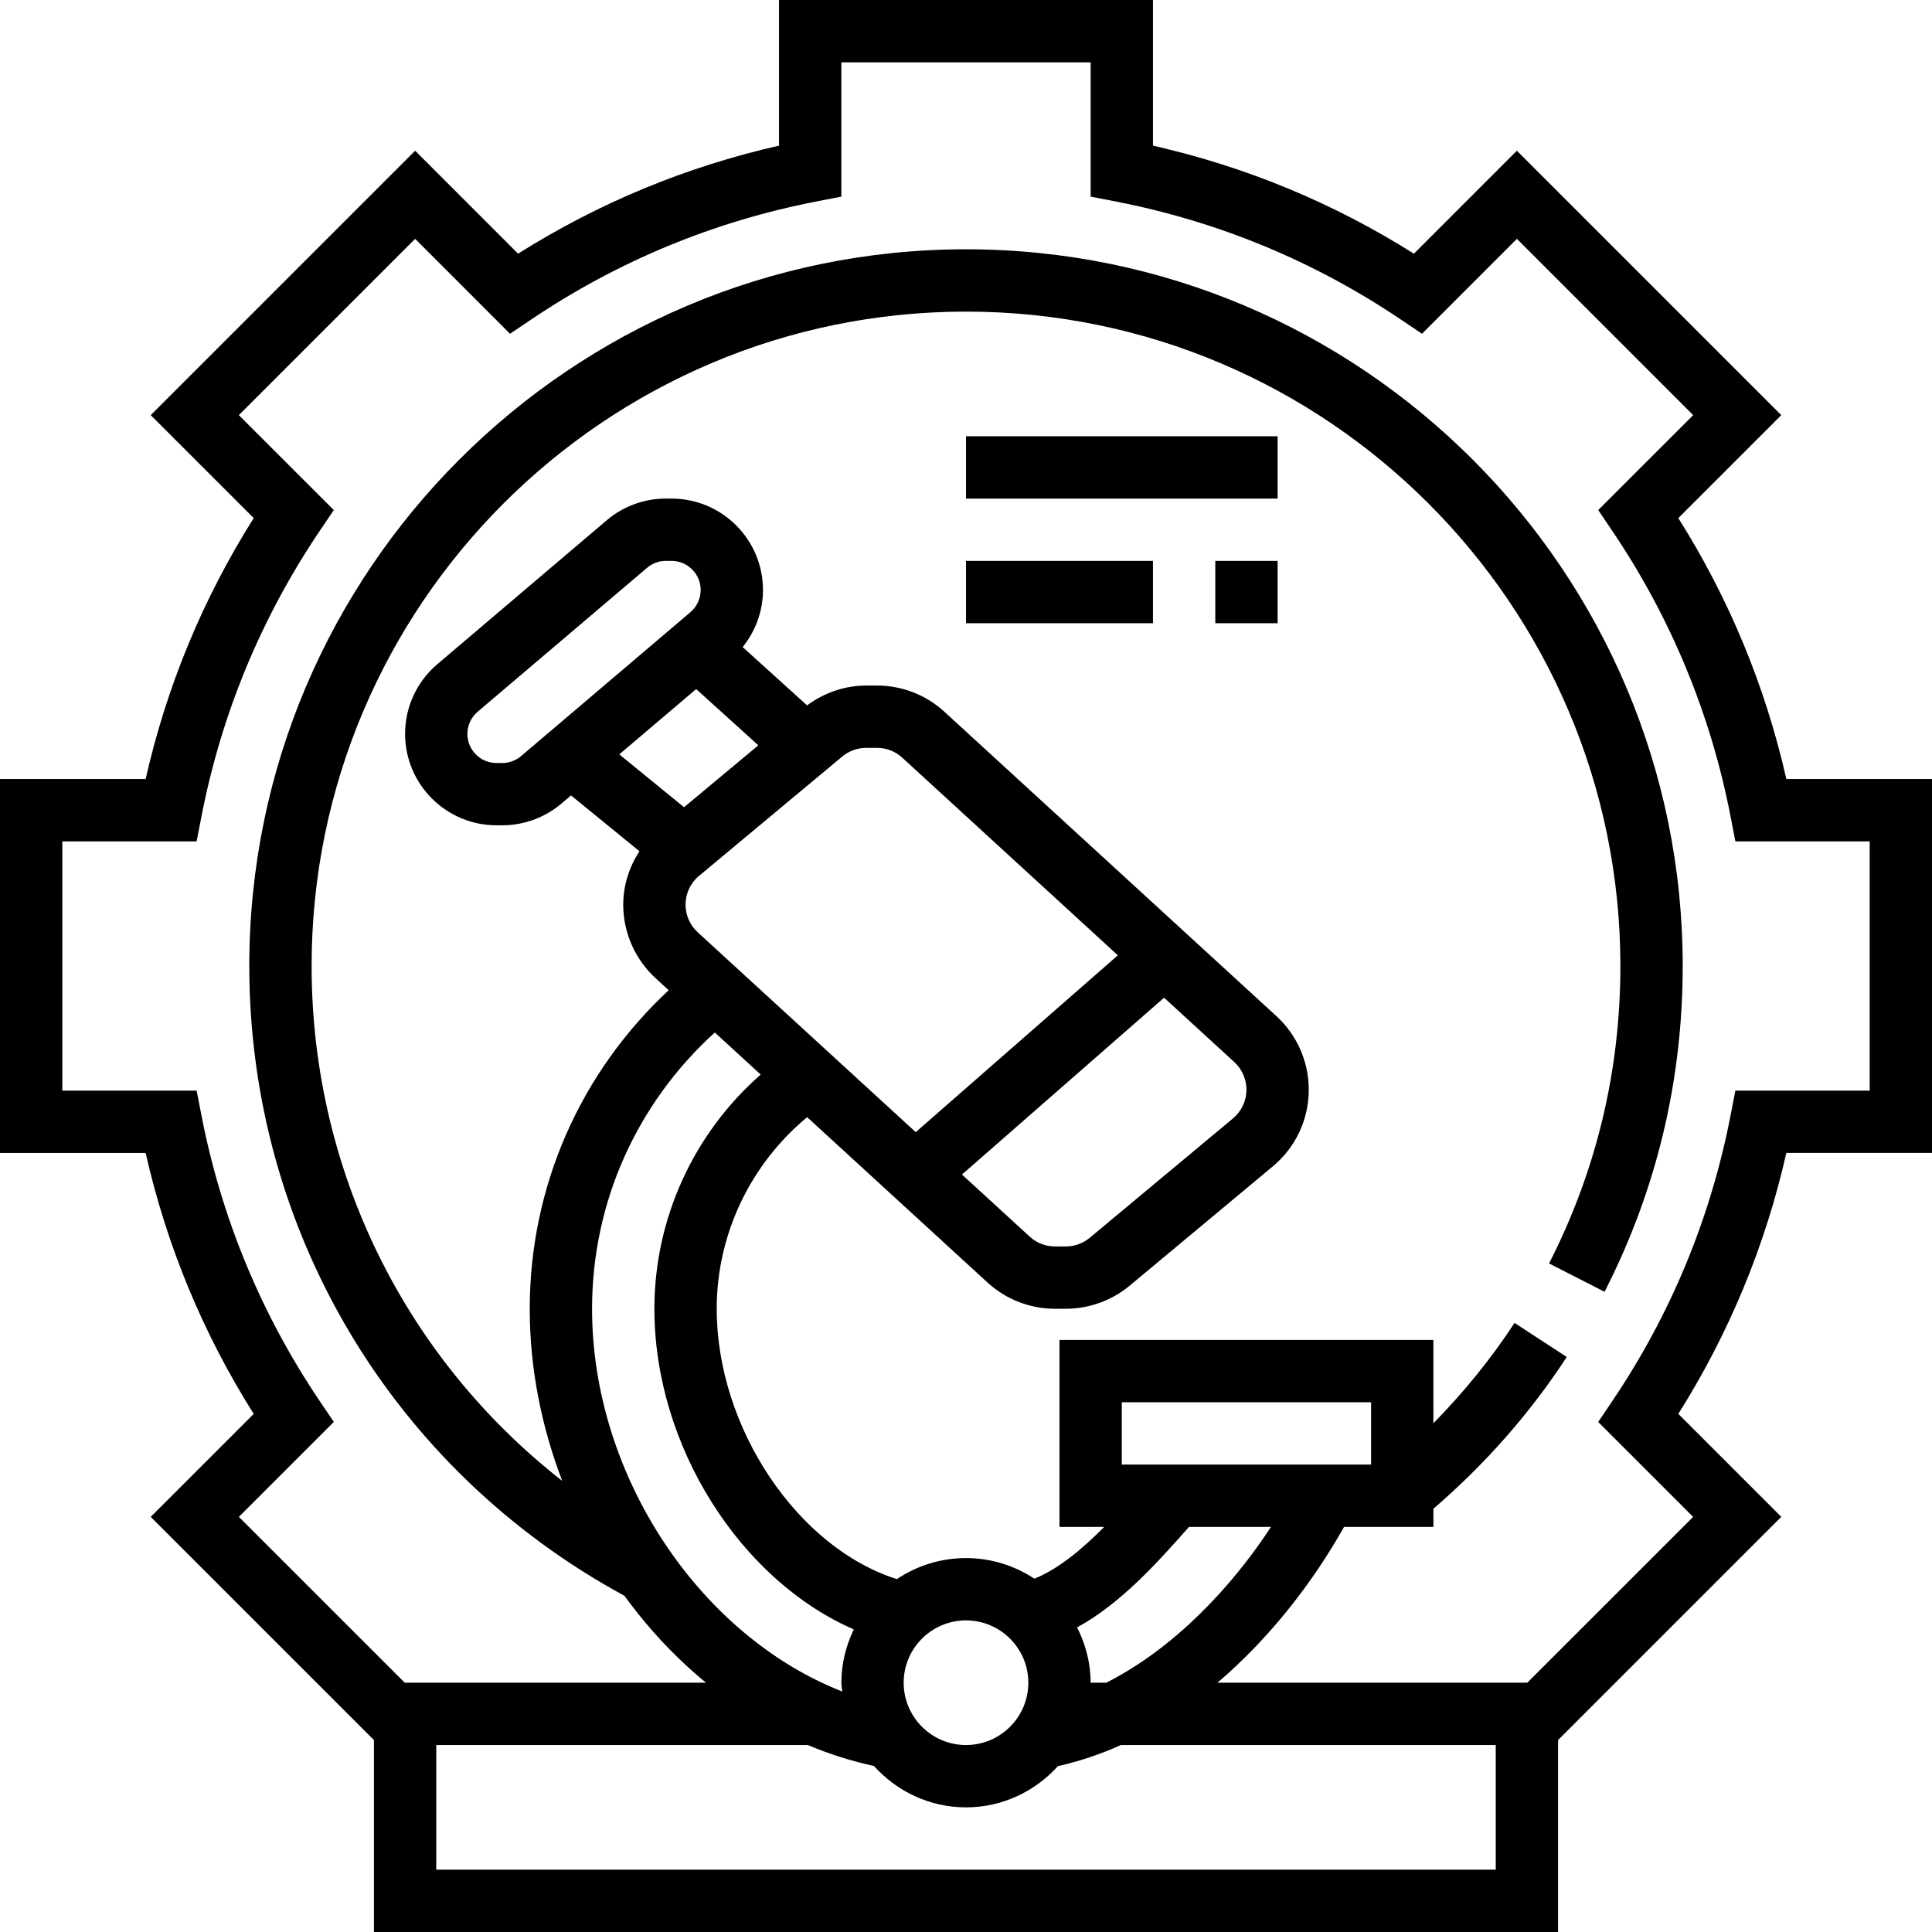 <?xml version="1.0" encoding="iso-8859-1"?>
<!-- Generator: Adobe Illustrator 19.0.0, SVG Export Plug-In . SVG Version: 6.00 Build 0)  -->
<svg version="1.1" id="Capa_1" xmlns="http://www.w3.org/2000/svg" xmlns:xlink="http://www.w3.org/1999/xlink" x="0px" y="0px"
	 viewBox="0 0 496 496" style="enable-background:new 0 0 496 496;" xml:space="preserve">
<g>
	<g>
		<g>
			<path d="M458.608,200c-5.4-23.848-14.712-46.336-27.736-66.992l26.432-26.432l-67.88-67.88l-26.432,26.432
				C342.328,52.096,319.84,42.792,296,37.392V0h-96v37.392c-23.84,5.4-46.328,14.704-66.992,27.736l-26.432-26.432l-67.88,67.88
				l26.44,26.432C52.096,153.68,42.792,176.16,37.392,200H0v96h37.392c5.4,23.84,14.704,46.32,27.744,66.992l-26.44,26.432
				L96,446.72V496h304v-49.28l57.304-57.304l-26.432-26.432c13.024-20.664,22.336-43.144,27.736-66.992H496V200H458.608z M384,480
				H112v-32h95.392c5.472,2.32,11.152,4.104,16.976,5.384C230.224,459.856,238.6,464,248,464c9.384,0,17.752-4.128,23.608-10.584
				c5.592-1.264,10.984-3.08,16.152-5.416H384V480z M178.728,176.904l15.96,14.44l-19.072,15.888l-16.624-13.56L178.728,176.904z
				 M133.776,194.112c-1.352,1.144-3.072,1.776-4.832,1.776h-1.48c-4.12,0-7.472-3.352-7.472-7.472c0-2.192,0.96-4.272,2.632-5.688
				l43.472-36.936c1.36-1.16,3.072-1.792,4.84-1.792h1.48c4.12,0,7.472,3.352,7.472,7.472c-0.008,2.192-0.968,4.272-2.64,5.696
				L133.776,194.112z M235.096,290.656l-55.984-51.32c-1.976-1.816-3.112-4.4-3.112-7.088c0-2.856,1.256-5.552,3.464-7.384
				l36.768-30.64c1.712-1.432,3.904-2.224,6.144-2.224h2.776c2.416,0,4.728,0.896,6.496,2.528l55.336,50.728L235.096,290.656z
				 M298.856,256.136l18.024,16.528c1.984,1.816,3.12,4.4,3.12,7.088c0,2.864-1.256,5.552-3.464,7.384l-36.768,30.64
				c-1.712,1.432-3.904,2.224-6.144,2.224h-2.776c-2.416,0-4.728-0.896-6.496-2.528l-17.384-15.936L298.856,256.136z
				 M183.512,265.072l11.784,10.8C178.08,290.976,168,312.848,168,336c0,35.288,22.128,69.672,51.192,82.312
				C217.208,422.48,216,427.08,216,432c0,0.768,0.176,1.496,0.232,2.256C179.768,420.008,152,379,152,336
				C152,308.696,163.472,283.272,183.512,265.072z M232,432c0-8.824,7.176-16,16-16c8.824,0,16,7.176,16,16c0,8.824-7.176,16-16,16
				C239.176,448,232,440.824,232,432z M305.2,392.064l0.056-0.064h21.048c-10.096,15.416-24.752,31.104-42.288,40H280
				c0-5.12-1.32-9.896-3.472-14.2C287.768,411.664,297.24,401.048,305.2,392.064z M288,376v-16h64v16H288z M480,280h-34.48
				l-1.256,6.472c-5.128,26.32-15.312,50.92-30.272,73.12l-3.688,5.472l24.376,24.368L392.096,432H312.56
				c13.632-11.616,24.688-26.088,32.496-40H368v-4.664c13.176-11.352,24.728-24.384,34.232-38.96l-13.408-8.744
				c-6.064,9.296-13.096,17.864-20.832,25.768V344H272v48h11.48c-5.6,5.656-11.76,10.824-17.928,13.296
				C260.504,401.968,254.488,400,248,400c-6.56,0-12.664,2-17.744,5.4C204.848,397.4,184,366.64,184,336
				c0-19.112,8.632-37.08,23.216-49.192l46.32,42.464c4.744,4.336,10.896,6.728,17.312,6.728h2.776c5.976,0,11.808-2.112,16.4-5.936
				l36.768-30.64c5.848-4.88,9.208-12.048,9.208-19.672c0-7.168-3.032-14.048-8.304-18.88l-85.232-78.136
				c-4.744-4.344-10.896-6.736-17.312-6.736h-2.776c-5.48,0-10.784,1.848-15.176,5.088l-16.536-14.96
				c3.32-4.136,5.216-9.264,5.216-14.656c0-12.944-10.528-23.472-23.472-23.472h-1.48c-5.56,0-10.96,1.984-15.192,5.592
				l-43.472,36.936c-5.248,4.464-8.264,10.984-8.264,17.88c0,12.944,10.528,23.472,23.472,23.472h1.48
				c5.56,0,10.96-1.984,15.192-5.584l2.456-2.088l17.552,14.32c-2.608,4.072-4.152,8.76-4.152,13.72
				c0,7.168,3.032,14.048,8.304,18.88l3.368,3.088C148.96,275.376,136,304.632,136,336c0,15.336,3.024,30.288,8.336,44.184
				C104.056,348.704,80,300.456,80,248c0-92.64,75.368-168,168-168s168,75.36,168,168c0,26.888-6.168,52.584-18.312,76.36
				l14.248,7.28C425.248,305.584,432,277.448,432,248c0-101.456-82.536-184-184-184S64,146.544,64,248
				c0,67.92,36.824,129.392,96.312,161.688c6.08,8.368,13.112,15.888,20.936,22.312h-77.336l-42.584-42.576l24.376-24.368
				l-3.688-5.464c-14.96-22.216-25.152-46.824-30.272-73.12L50.48,280H16v-64h34.48l1.256-6.472
				c5.128-26.304,15.312-50.904,30.272-73.12l3.688-5.464L61.32,106.576l45.256-45.256l24.36,24.368l5.472-3.68
				c22.208-14.96,46.816-25.152,73.128-30.272L216,50.48V16h64v34.48l6.472,1.256c26.312,5.128,50.912,15.312,73.128,30.272
				l5.472,3.68l24.36-24.368l45.256,45.256l-24.376,24.368l3.688,5.472c14.96,22.2,25.152,46.8,30.272,73.12L445.52,216H480V280z"/>
			<rect x="248" y="112" width="80" height="16"/>
			<rect x="312" y="144" width="16" height="16"/>
			<rect x="248" y="144" width="48" height="16"/>
		</g>
	</g>
</g>
<g>
</g>
<g>
</g>
<g>
</g>
<g>
</g>
<g>
</g>
<g>
</g>
<g>
</g>
<g>
</g>
<g>
</g>
<g>
</g>
<g>
</g>
<g>
</g>
<g>
</g>
<g>
</g>
<g>
</g>
</svg>

